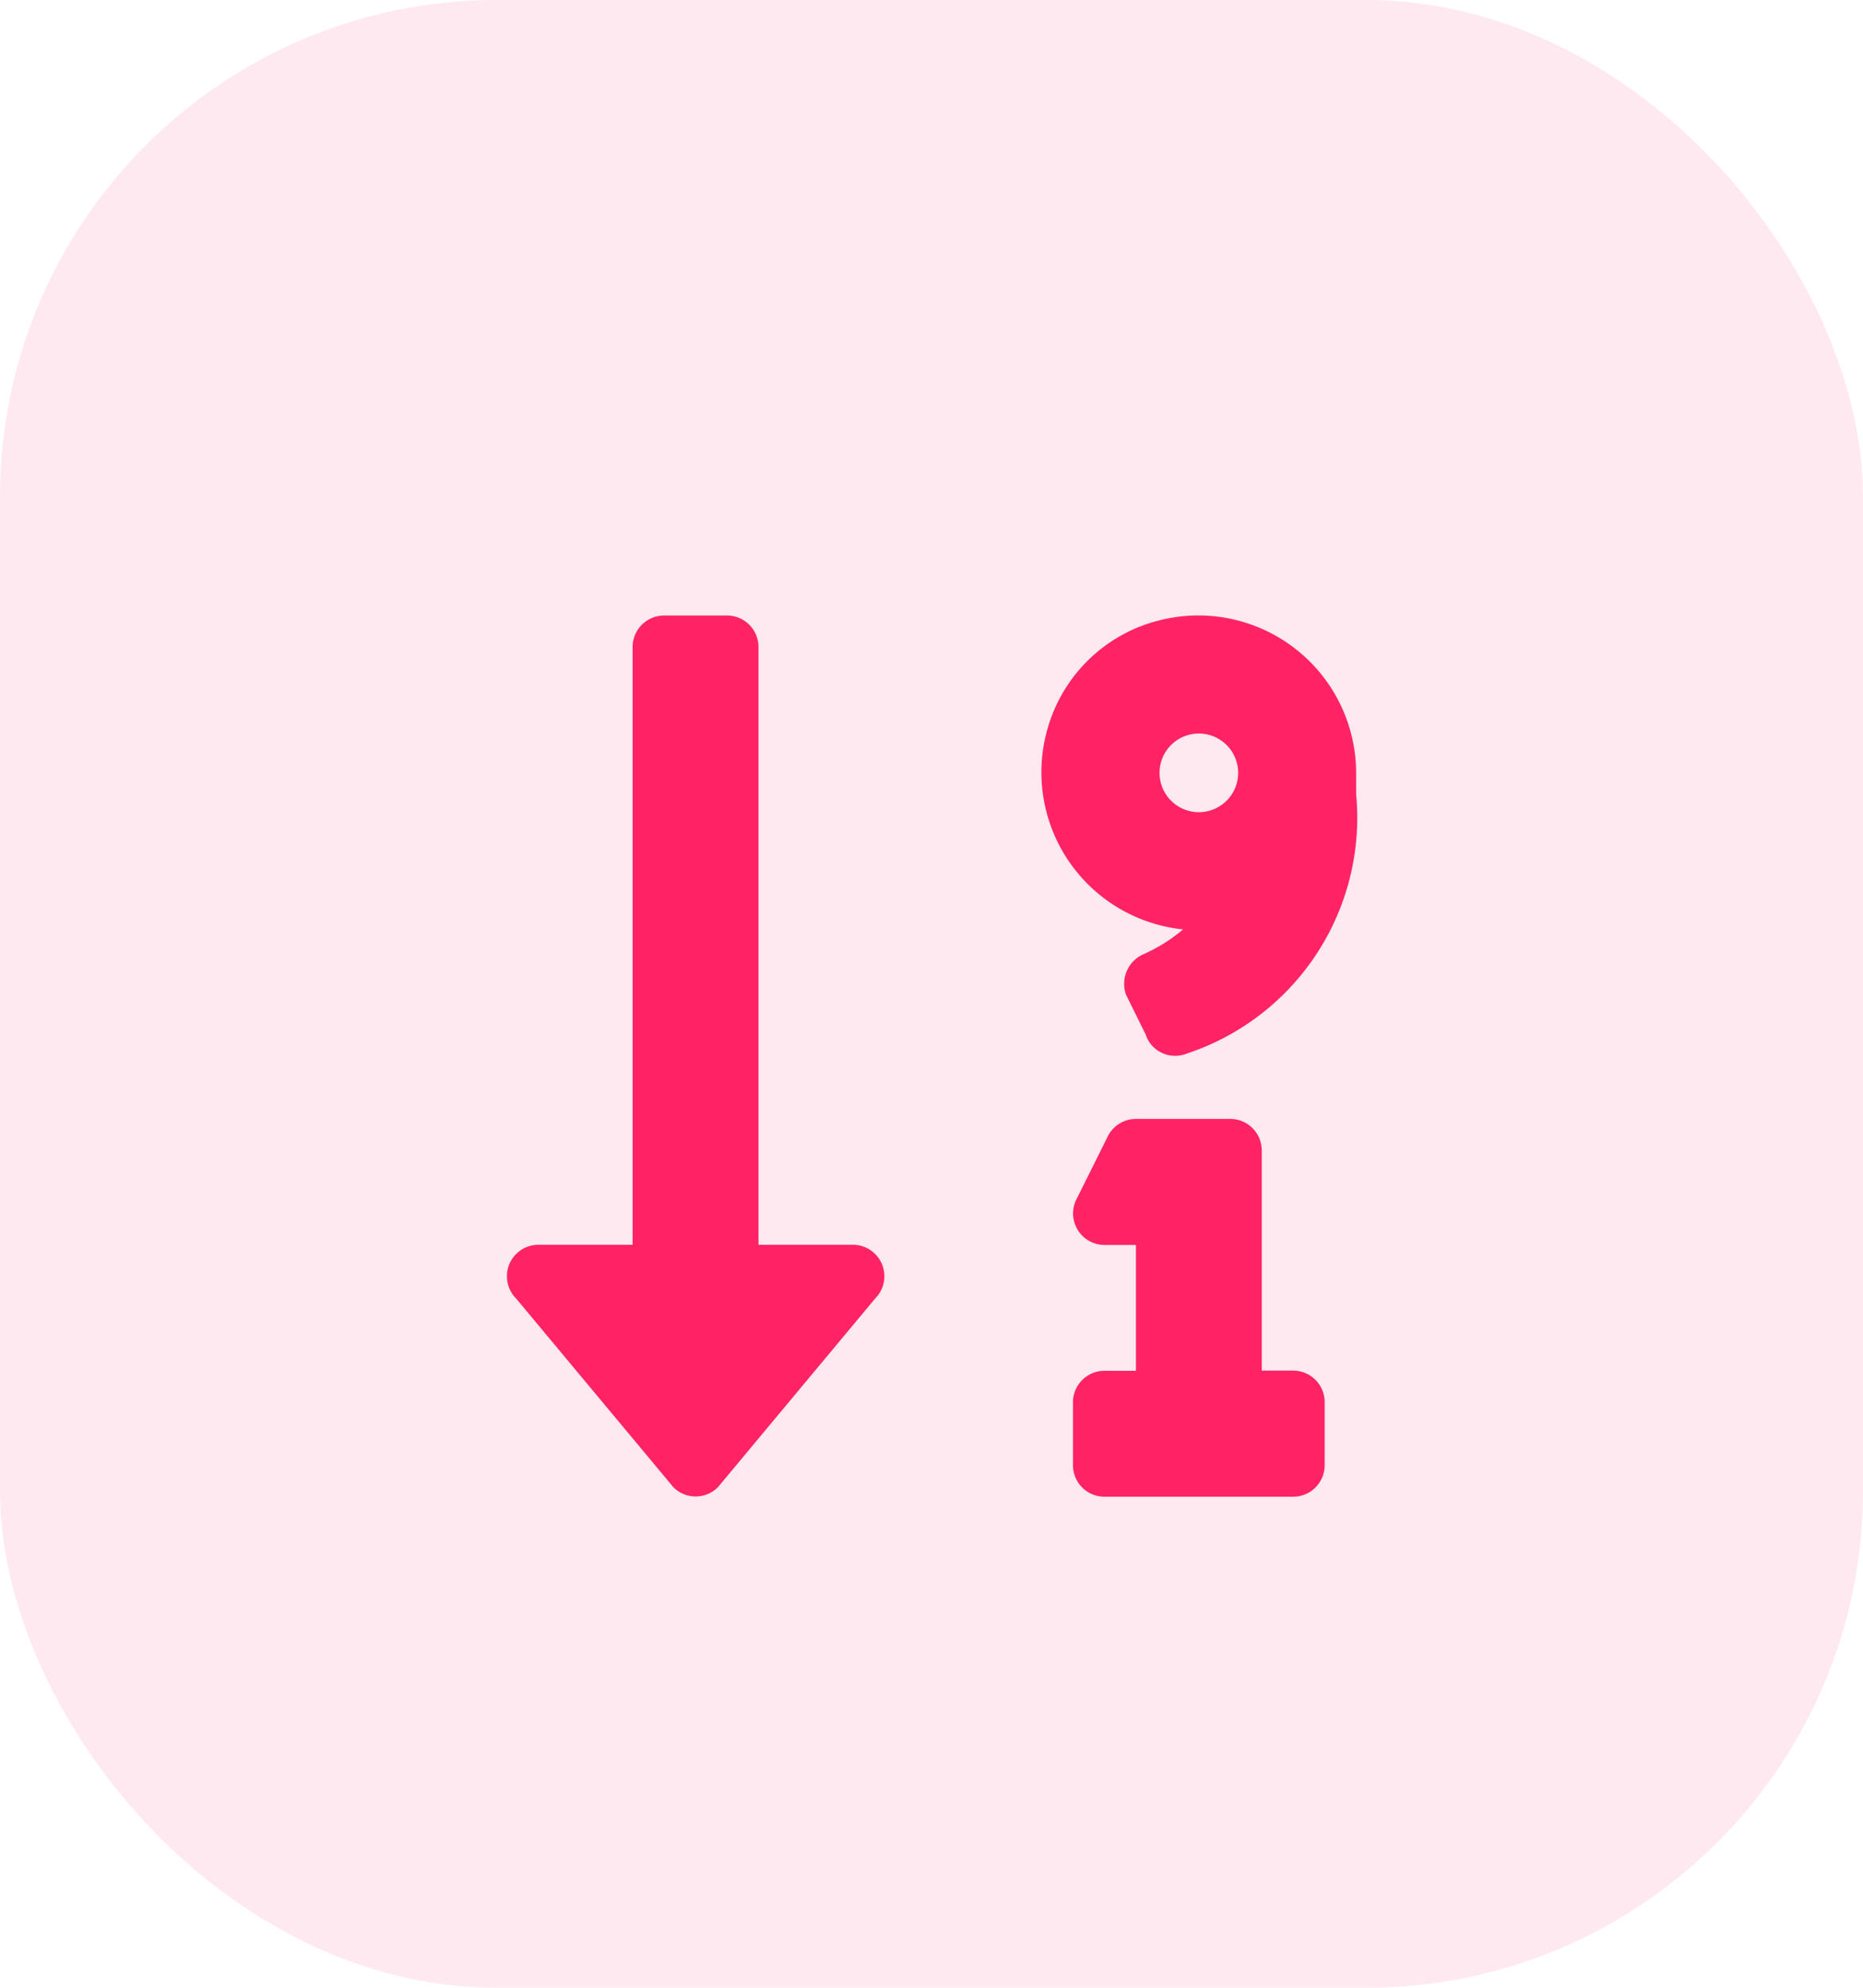 <svg id="Group_4136" data-name="Group 4136" xmlns="http://www.w3.org/2000/svg" width="30" height="32" viewBox="0 0 30 32">
  <rect id="BG" width="30" height="32" rx="8" fill="#ff2366" opacity="0.1"/>
  <path id="sort-numeric-down-alt-svgrepo-com" d="M5.575,42.13H4.056V32.507A.507.507,0,0,0,3.549,32H2.536a.507.507,0,0,0-.507.507V42.13H.51a.507.507,0,0,0-.357.865l2.533,3.039a.507.507,0,0,0,.716,0l2.533-3.039A.507.507,0,0,0,5.575,42.13Zm7.091,2.026H12.16V40.611a.507.507,0,0,0-.507-.507h-1.52a.507.507,0,0,0-.452.28L9.175,41.4a.507.507,0,0,0,.452.733h.507v2.026H9.627a.507.507,0,0,0-.507.507v1.013a.507.507,0,0,0,.507.507h3.039a.507.507,0,0,0,.507-.507V44.663A.507.507,0,0,0,12.667,44.156ZM10.456,32.092a2.5,2.5,0,0,0-1.741,1.715,2.542,2.542,0,0,0,2.179,3.246,2.662,2.662,0,0,1-.66.409.522.522,0,0,0-.259.644l.313.633a.5.5,0,0,0,.662.314,4,4,0,0,0,2.73-4.179v-.341a2.54,2.54,0,0,0-3.224-2.44Zm.691,3.074a.633.633,0,1,1,.633-.633A.633.633,0,0,1,11.147,35.166Z" transform="translate(8.158 -22.091)" fill="#ff2366"/>
</svg>
